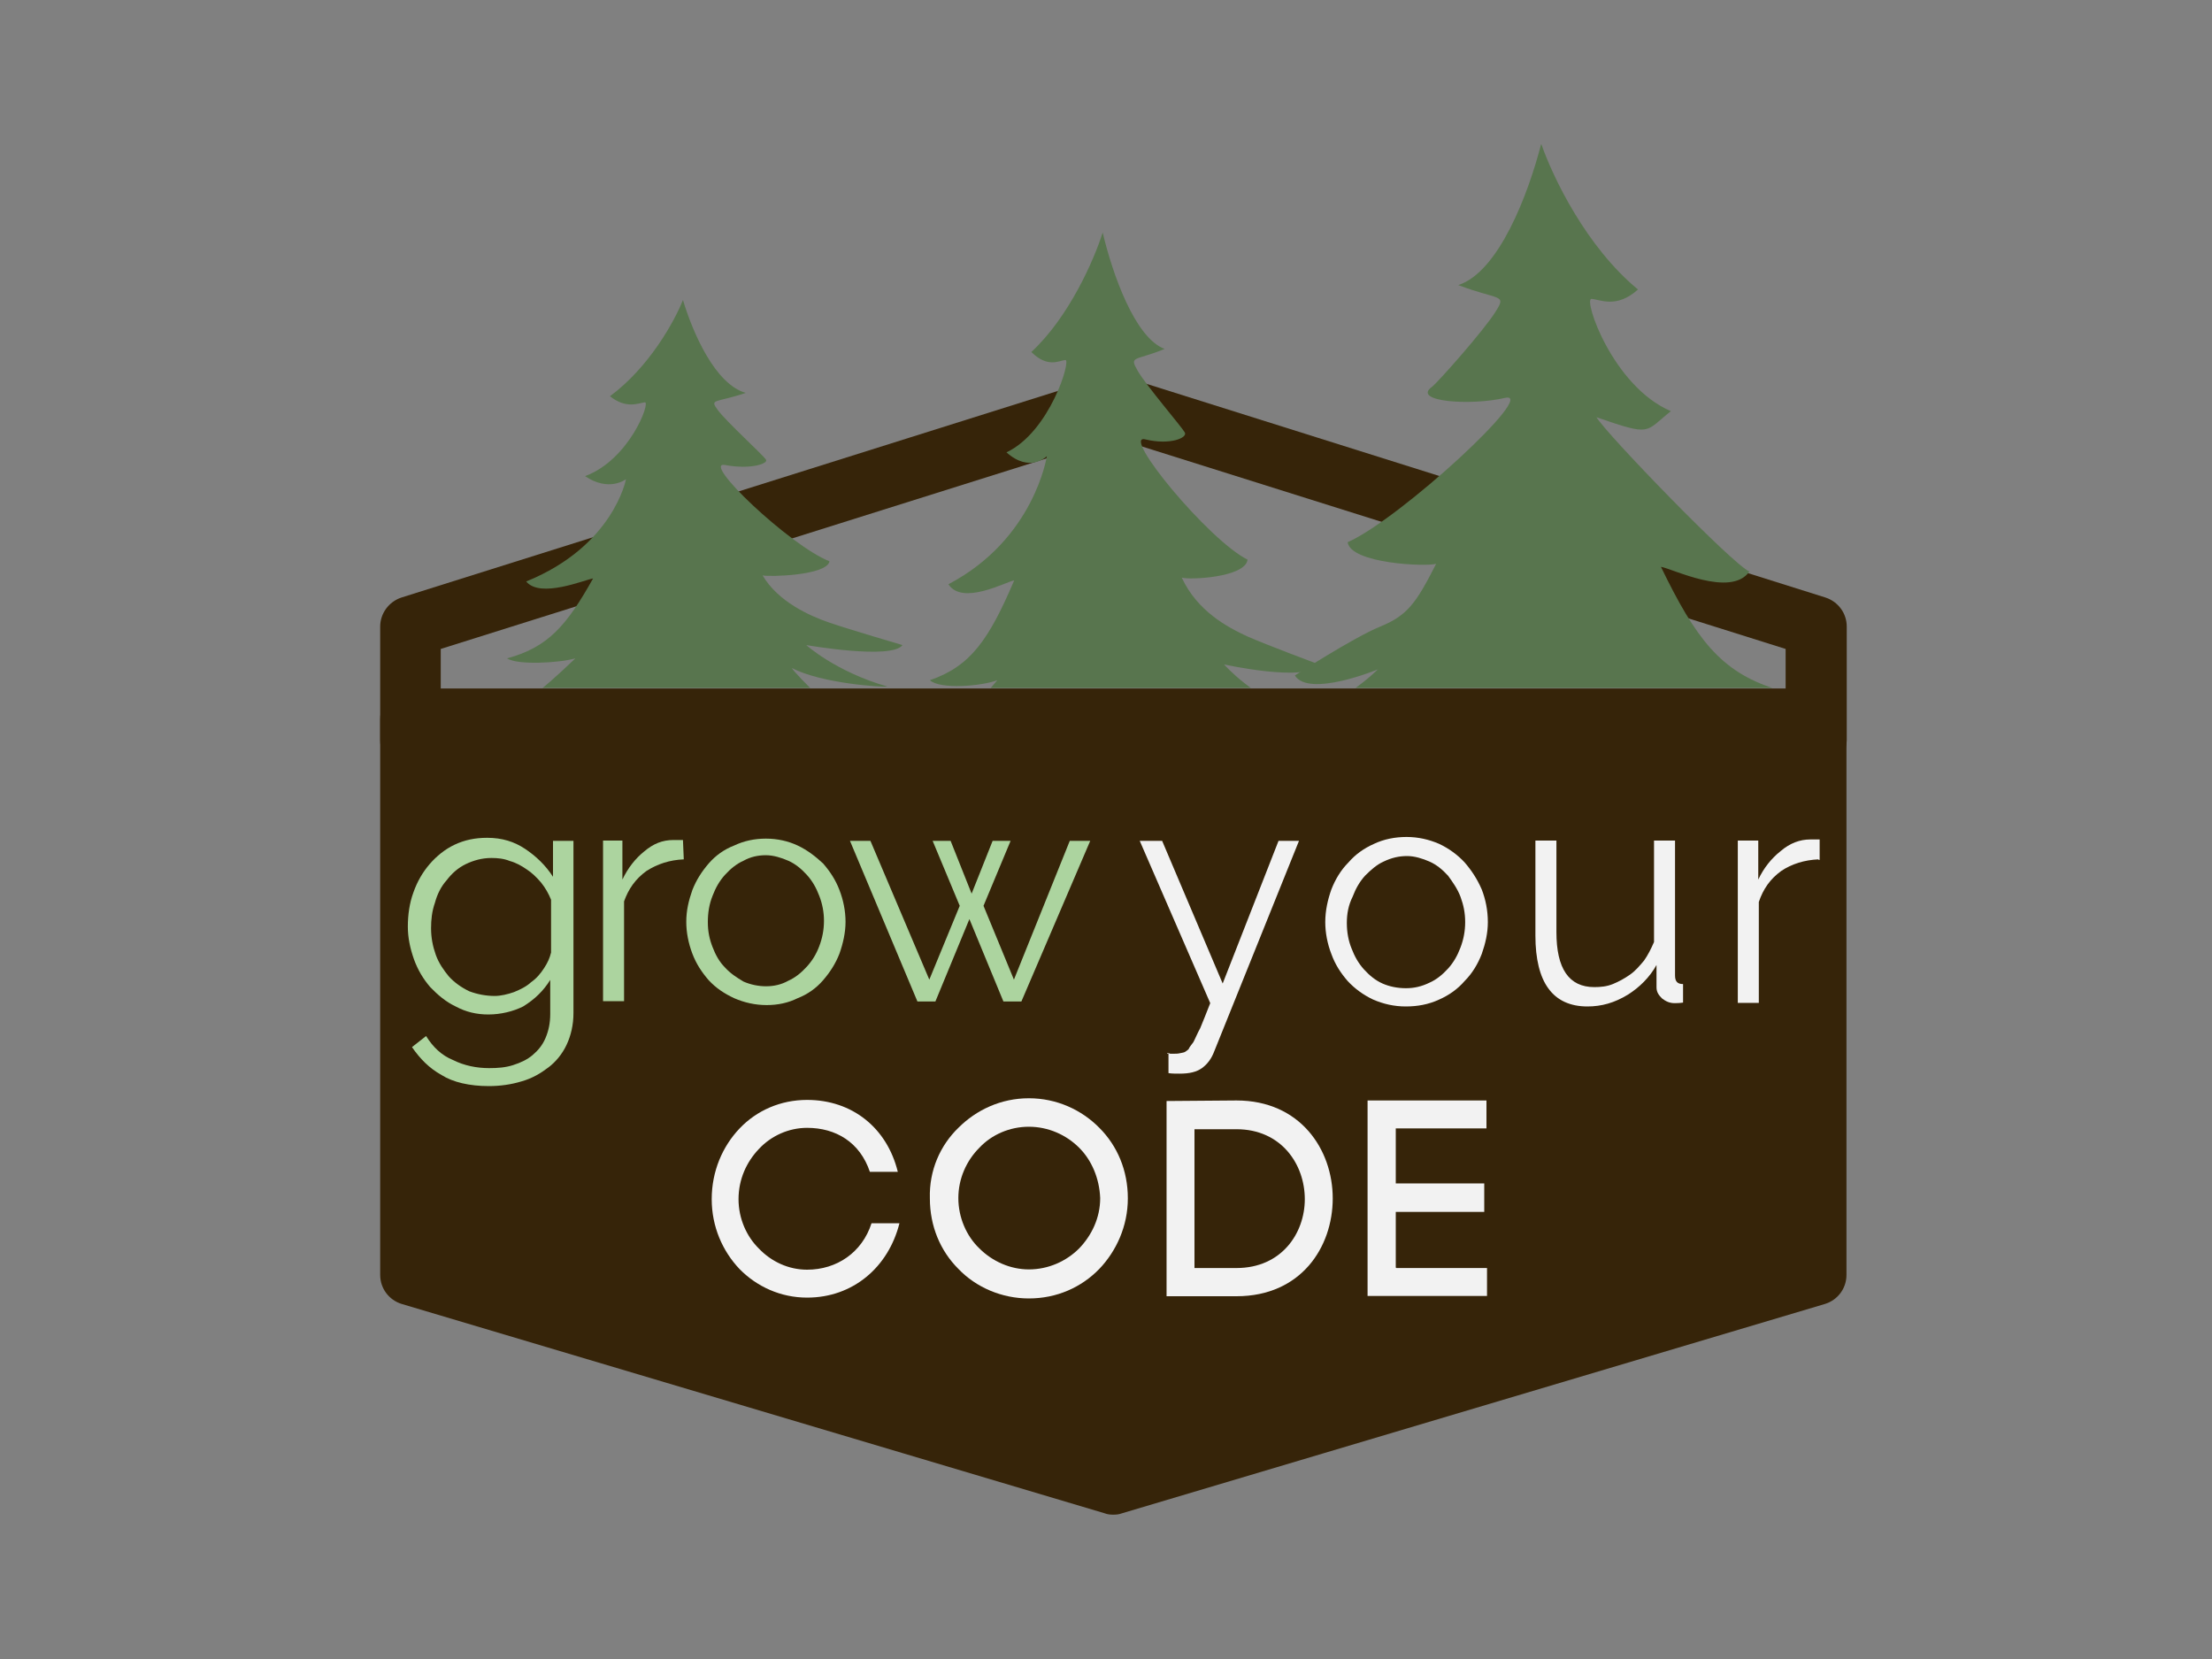 <?xml version="1.0" encoding="utf-8"?>
<!-- Generator: Adobe Illustrator 20.1.0, SVG Export Plug-In . SVG Version: 6.00 Build 0)  -->
<svg version="1.1" id="Layer_1" xmlns="http://www.w3.org/2000/svg" xmlns:xlink="http://www.w3.org/1999/xlink" x="0px" y="0px"
	 viewBox="0 0 800 600" style="enable-background:new 0 0 800 600;" xml:space="preserve">
<rect x="0" y="0" width="800" height="600" fill="#808080" stroke="none"/>
<style type="text/css">
	.st0{fill:#362409;}
	.st1{fill:#F2F2F2;}
	.st2{fill:#ACD49F;}
	.st3{clip-path:url(#SVGID_2_);fill:#58754E;}
	.st4{clip-path:url(#SVGID_4_);fill:#58754E;}
	.st5{clip-path:url(#SVGID_6_);fill:#58754E;}
</style>
<g>
	<path class="st0" d="M656.8,278.8H148.5c-6.1,0-11-4.9-11-11v-41.2c0-4.7,3.1-9,7.7-10.5l254.2-80c2.1-0.6,4.5-0.6,6.6,0l254.2,80
		c4.6,1.5,7.7,5.7,7.7,10.5v41.2C667.7,274,662.9,278.8,656.8,278.8z M159.4,256.9h486.4v-22.2l-243.2-76.5l-243.2,76.5L159.4,256.9
		L159.4,256.9z"/>
	<g>
		<polygon class="st0" points="656.8,260 656.8,461.1 402.6,536.8 148.6,461.1 148.6,260 		"/>
		<path class="st0" d="M402.6,547.8c-1,0-2.1-0.1-3.1-0.5l-254.2-75.7c-4.6-1.4-7.8-5.6-7.8-10.5V260c0-6.1,4.9-11,11-11h508.3
			c6.1,0,11,4.9,11,11v201.1c0,4.9-3.2,9.1-7.8,10.5l-254.2,75.7C404.7,547.7,403.8,547.8,402.6,547.8z M159.4,453l243.2,72.5
			L645.8,453V271H159.4V453z"/>
	</g>
	<g>
		<path class="st1" d="M267.5,408.1c6.2-6.5,14.8-10.3,24.4-10.3c16.3,0,28.9,10.1,32.8,26h-10.1c-3.6-10.7-12.3-15.9-22.7-15.9
			c-6.7,0-13,2.9-17.4,7.6c-4.5,4.7-7.4,11-7.4,18.2c0,7,2.9,13.5,7.4,17.9c4.5,4.7,10.7,7.6,17.4,7.6c10.7,0,19.9-6.2,23.3-16.8
			h10.1c-4,15.9-16.8,26.9-33.4,26.9c-9.6,0-18.2-4-24.4-10.3c-6.2-6.5-10.1-15.4-10.1-25.3C257.4,423.6,261.3,414.6,267.5,408.1z"
			/>
		<path class="st1" d="M346.6,407.9c6.5-6.5,15.4-10.7,25.5-10.7s19.1,4.2,25.5,10.7c6.5,6.5,10.3,15.4,10.3,25.5
			c0,10.1-4.2,19.1-10.3,25.5c-6.5,6.7-15.4,10.7-25.5,10.7c-9.8,0-19.1-4-25.5-10.7c-6.5-6.5-10.3-15.4-10.3-25.5
			C336,423.2,340.1,414.2,346.6,407.9z M390.3,415.1c-4.7-4.7-11.2-7.6-18.2-7.6c-7,0-13.5,2.9-17.9,7.6c-4.7,4.7-7.6,11.2-7.6,18.2
			c0,7,2.9,13.7,7.6,18.2c4.7,4.7,11.2,7.6,17.9,7.6c7,0,13.5-2.9,18.2-7.6c4.5-4.7,7.6-11,7.6-18.2
			C397.6,426.1,394.8,419.6,390.3,415.1z"/>
		<path class="st1" d="M447.2,398c23,0,34.8,17.7,34.8,35.4c0,17.7-11.5,35.4-34.8,35.4h-25.3v-70.6L447.2,398L447.2,398z
			 M447.2,458.6c16.3,0,24.7-12.6,24.7-24.9c0-12.6-8.5-25.3-24.7-25.3H432v50.2H447.2z"/>
		<path class="st1" d="M505,458.6h32.8v10.1h-43.2V398h43v10.1h-32.8v19.9h32v10.3h-32v20.2H505z"/>
	</g>
	<g>
		<g>
			<path class="st2" d="M176.6,366.9c-4.2,0-8.1-0.9-11.8-2.9c-3.6-1.7-6.5-4.2-9.2-7c-2.5-2.9-4.5-6.2-5.9-10.1
				c-1.4-4-2.2-7.8-2.2-11.8c0-4.2,0.6-8.5,2-12.3c1.4-4,3.4-7.4,5.9-10.3c2.5-2.9,5.6-5.4,9-7c3.6-1.7,7.4-2.5,11.8-2.5
				c5.4,0,9.8,1.4,13.7,4c3.9,2.6,7.4,5.9,10.1,10.1v-13h7.4v62.3c0,4.2-0.9,8.1-2.5,11.5c-1.6,3.4-4,6.2-6.5,8.1
				c-2.9,2.2-5.9,4-9.8,5.1c-3.6,1.1-7.6,1.7-11.8,1.7c-7,0-13-1.4-17.1-4c-4.5-2.5-7.8-5.9-10.7-10.1l5.1-4c2.5,4,5.6,7,9.8,8.7
				c4,2,8.5,2.9,13,2.9c3.1,0,5.9-0.2,8.7-1.1s5.1-2,7-3.6c2-1.7,3.6-3.6,4.7-6.2c1.1-2.6,1.7-5.4,1.7-8.7v-12.3
				c-2.5,4-5.6,7-9.8,9.6C185.6,365.8,181.1,366.9,176.6,366.9z M178.9,360.2c2.2,0,4.7-0.6,7-1.4c2.2-0.9,4.5-2,6.2-3.6
				c2-1.4,3.4-3.1,4.7-5.1s2-3.6,2.5-5.6v-19.1c-0.9-2.2-2-4.2-3.6-6.2c-1.7-2-3.4-3.6-5.1-4.7c-2-1.4-4-2.5-6.2-3.1
				c-2.2-0.9-4.5-1.1-6.7-1.1c-3.4,0-6.5,0.9-9.2,2.2c-2.9,1.4-5.1,3.4-7,5.9c-2,2.2-3.4,5.1-4.2,8.1c-1.1,3.1-1.4,6.2-1.4,9.2
				c0,3.4,0.6,6.5,1.7,9.6s2.9,5.6,4.7,7.8c2,2.2,4.5,4,7.4,5.4C172.6,359.6,175.8,360.2,178.9,360.2z"/>
		</g>
		<g>
			<path class="st2" d="M247.3,310.8c-5.1,0.2-9.6,1.7-13.5,4.2c-4,2.9-6.5,6.5-8.1,11v36.1h-7.6v-58.1h7v14.1
				c2-4.2,4.7-7.6,7.8-10.1c3.4-2.9,6.7-4.2,10.7-4.2c0.6,0,1.4,0,2,0c0.6,0,1.1,0,1.4,0L247.3,310.8z"/>
			<path class="st2" d="M277.3,363.5c-4.2,0-8.1-0.9-11.8-2.5c-3.6-1.7-6.5-3.6-9.2-6.5c-2.5-2.9-4.5-5.9-5.9-9.6s-2.2-7.6-2.2-11.5
				c0-4.2,0.9-7.8,2.2-11.5c1.4-3.6,3.4-6.7,5.9-9.6c2.5-2.9,5.6-5.1,9.2-6.5c3.6-1.7,7.4-2.5,11.5-2.5c4.2,0,8.1,0.9,11.5,2.5
				c3.6,1.7,6.5,4,9.2,6.5c2.5,2.9,4.5,5.9,5.9,9.6c1.4,3.6,2.2,7.6,2.2,11.5s-0.9,7.8-2.2,11.5c-1.4,3.6-3.4,6.7-5.9,9.6
				c-2.5,2.9-5.6,5.1-9.2,6.5C285.1,362.7,281.3,363.5,277.3,363.5z M256,333.5c0,3.4,0.6,6.2,1.7,9c1.1,2.9,2.5,5.4,4.5,7.4
				c2,2.2,4.2,3.6,6.7,5.1c2.5,1.1,5.4,1.7,8.1,1.7c2.9,0,5.6-0.6,8.1-2c2.5-1.1,4.7-2.9,6.7-5.1c2-2.2,3.4-4.5,4.5-7.4
				s1.7-5.9,1.7-9.2c0-3.1-0.6-6.2-1.7-9c-1.1-2.9-2.5-5.4-4.5-7.6c-2-2.2-4.2-4-6.7-5.1c-2.5-1.1-5.4-2-8.1-2c-2.9,0-5.6,0.6-8.1,2
				c-2.5,1.1-4.7,2.9-6.7,5.1c-2,2.2-3.4,4.7-4.5,7.6C256.5,327,256,330.1,256,333.5z"/>
			<path class="st2" d="M386.9,304.1h7.4l-24.9,58.1h-6.5l-12.3-29.8l-12.3,29.8h-6.5l-24.4-58.1h7.4l21.3,50.2l11-26.7l-9.8-23.5
				h6.5l7.6,19.1l7.6-19.1h6.5l-9.8,23.5l11,26.7L386.9,304.1z"/>
		</g>
	</g>
	<g>
		<path class="st1" d="M422.1,380.9c0.2,0,0.9,0,1.1,0.2c0.2,0,0.9,0,1.1,0c0.9,0,1.7,0,2.5-0.2c0.9-0.2,1.4-0.2,2-0.6
			c0.2-0.2,0.9-0.6,1.1-0.9c0.2-0.6,0.9-1.4,1.7-2.5c0.6-1.1,1.4-3.1,2.5-5.1c0.9-2.2,2.2-5.4,3.6-9l-25.5-58.7h8.1l21.9,51.6
			l20.2-51.6h7.4l-30.6,76c-1.1,2.9-2.5,4.7-4.5,6.2c-2,1.4-4.5,2-8.1,2c-1.4,0-2.9,0-4-0.2v-7h-0.5V380.9z"/>
		<path class="st1" d="M508.4,364c-4.2,0-8.1-0.9-11.8-2.5c-3.6-1.7-6.7-4-9.2-6.7c-2.5-2.9-4.5-5.9-5.9-9.8
			c-1.4-3.6-2.2-7.6-2.2-11.5c0-4.2,0.9-8.1,2.2-11.8c1.4-3.6,3.4-7,6.2-9.8c2.5-2.9,5.6-5.1,9.2-6.7c3.6-1.7,7.6-2.5,11.8-2.5
			s8.1,0.9,11.8,2.5c3.6,1.7,6.7,4,9.2,6.7c2.5,2.9,4.5,5.9,6.2,9.8c1.4,3.6,2.2,7.6,2.2,11.8c0,4-0.9,7.8-2.2,11.5
			c-1.4,3.6-3.4,7-6.2,9.8c-2.5,2.9-5.6,5.1-9.2,6.7C516.6,363.3,512.6,364,508.4,364z M487.1,333.8c0,3.4,0.6,6.5,1.7,9.2
			c1.1,2.9,2.5,5.4,4.5,7.6s4.2,4,6.7,5.1c2.5,1.1,5.4,1.7,8.5,1.7c2.9,0,5.6-0.6,8.5-2c2.5-1.1,4.7-2.9,6.7-5.1
			c2-2.2,3.4-4.7,4.5-7.6c1.1-2.9,1.7-5.9,1.7-9.2c0-3.4-0.6-6.2-1.7-9.2c-1.1-2.9-2.9-5.4-4.5-7.6c-2-2.2-4.2-4-6.7-5.1
			c-2.5-1.1-5.4-2-8.1-2c-2.9,0-5.6,0.6-8.5,2c-2.5,1.1-4.7,3.1-6.7,5.1c-2,2.2-3.4,4.7-4.5,7.6
			C487.7,327.3,487.1,330.4,487.1,333.8z"/>
		<path class="st1" d="M574.1,364c-6.2,0-11-2.2-14.1-6.5c-3.1-4.2-4.7-10.7-4.7-19.1V304h7.6v33.1c0,13.2,4.5,19.9,13.7,19.9
			c2.2,0,4.5-0.2,6.7-1.1c2.2-0.9,4.2-2,6.2-3.4c2-1.4,3.4-3.1,5.1-5.1c1.4-2,2.5-4.2,3.6-6.7V304h7.6v48.8c0,2.2,0.9,3.1,2.9,3.1
			v6.7c-1.4,0.2-2.5,0.2-3.1,0.2c-1.7,0-3.1-0.6-4.5-1.7c-1.1-1.1-2-2.2-2-4v-8.1c-2.5,4.5-6.2,8.1-10.3,10.7
			C583.9,362.7,579.2,364,574.1,364z"/>
		<path class="st1" d="M657.7,310.8c-5.1,0.2-9.8,1.7-13.5,4.2c-4,2.9-6.5,6.5-8.1,11.2v36.5h-7.6v-58.7h7.4v14.1
			c2-4.2,4.7-7.6,8.1-10.3c3.4-2.9,7-4.2,10.7-4.2c0.6,0,1.4,0,2,0s1.1,0,1.4,0v7.4h-0.4V310.8z"/>
	</g>
	<g>
		<g>
			<g>
				<defs>
					<rect id="SVGID_1_" x="103.6" y="52.2" width="578.5" height="196.6"/>
				</defs>
				<clipPath id="SVGID_2_">
					<use xlink:href="#SVGID_1_"  style="overflow:visible;"/>
				</clipPath>
				<path class="st3" d="M291.6,233.3c0,0,30.9,5.4,34.8,0c0,0-19.1-5.6-26.4-8.1s-18.6-7.6-24.2-17.1c2.5,0.6,23.3,0,24.2-5.1
					c-14.3-5.6-47.1-36.8-37.6-34.8c9.2,1.7,15.7-0.6,14.6-2c-1.1-1.7-14.3-13.7-17.4-17.9c-3.1-4.2-0.9-2.5,10.1-6.2
					c-11-3.1-19.1-21.6-22.7-33.6c-3.1,7.8-12.3,24.4-26.4,34.8c5.9,4.7,10.3,2.5,12.6,2.2c2.2-0.2-5.6,20.8-21.6,26.7
					c8.7,5.9,14.8,1.1,14.8,1.1s-4.5,24.2-36.1,37c5.1,6.2,21.1-0.6,24.2-1.1c-9.6,17.1-16.3,24.9-31.1,28.9
					c3.6,2.5,18.8,1.7,24.7,0c-14.8,14.1-18.8,16.6-26,17.1c8.5,8.5,17.4,1.7,18.6,1.4c-1.4,6.5-24.9,13.5-24.9,13.5
					c4.7,3.6,13,2.5,23.3,1.1c10.3-1.4,52.5-9.2,52.5-9.2s53.6,11.5,68.4,10.7c-13.7-10.3-32.8-29.2-33.6-31.1
					c10.7,5.6,32.8,7,34.5,6.7C302.2,242.9,291.6,233.3,291.6,233.3z"/>
			</g>
		</g>
		<g>
			<g>
				<defs>
					<rect id="SVGID_3_" x="103.6" y="52.2" width="578.5" height="196.6"/>
				</defs>
				<clipPath id="SVGID_4_">
					<use xlink:href="#SVGID_3_"  style="overflow:visible;"/>
				</clipPath>
				<path class="st4" d="M498.3,242.1c0,0-24.9,10.3-30,2.2c0,0,21.1-13.7,30.9-17.7c9.8-4,13-8.5,20.2-22.7c-3.4,1.1-30.9,0-32-7.8
					c19.1-8.5,69.3-54.9,56.9-52.2c-12.3,2.9-33.9,1.4-26.4-4c2.2-1.7,19.1-20.8,23-27.2c4.2-6.5,1.1-4-13.5-9.6
					c14.6-4.7,25.3-32.8,30-51.1c4.2,12.1,16.3,37.3,35,52.7c-7.8,7-13.7,3.6-16.8,3.4c-3.1-0.2,7.6,31.6,28.7,40.6
					c-9.6,7.6-6.7,9.2-26.9,2.2c3.4,5.9,49.3,53.3,55.3,55.8c-6.7,9.6-28-1.1-32-1.7c12.6,26,21.6,37.9,41.2,44.1
					c-4.7,4-24.9,2.9-32.8,0c19.7,21.3,24.9,25.3,34.5,26c-11.2,13-23,2.9-24.7,2c2,9.8,33.1,20.4,33.1,20.4
					c-6.5,5.6-17.1,4-30.9,1.7c-13.7-2.2-69.3-14.1-69.3-14.1s-70.6,17.4-90.3,16.3c18.2-15.9,43.5-44.6,44.6-47.7
					c-14.1,8.7-43.5,10.7-45.7,10.1C484.4,256.4,498.3,242.1,498.3,242.1z"/>
			</g>
		</g>
		<g>
			<g>
				<defs>
					<rect id="SVGID_5_" x="183.4" y="52.2" width="457.5" height="196.6"/>
				</defs>
				<clipPath id="SVGID_6_">
					<use xlink:href="#SVGID_5_"  style="overflow:visible;"/>
				</clipPath>
				<path class="st5" d="M442.7,240.3c0,0,30.3,6.7,34.3,0c0,0-18.8-7-25.8-10.1c-7.4-3.4-18.2-9.2-23.8-21.3c2.5,0.9,23,0,23.8-6.5
					c-14.1-7-46-45.7-37-43.5c9,2.2,15.4-0.6,14.3-2.5c-1.1-2-14.1-17.1-17.1-22.4c-3.1-5.4-0.9-3.4,9.8-7.8
					c-10.7-4-18.8-26.9-22.4-42.1c-3.1,9.8-12.1,30.5-25.8,43.2c5.9,5.9,10.1,3.1,12.3,2.9c2.2-0.2-5.6,26-21.3,33.4
					c8.5,7.6,14.6,1.4,14.6,1.4s-4.5,30-35.6,46.3c5.1,7.8,20.8-0.9,23.8-1.4c-9.2,21.6-15.9,31.1-30.5,36.1
					c3.6,3.4,18.6,2.2,24.4,0c-14.6,17.4-18.6,20.8-25.5,21.6c8.5,10.3,17.1,2.2,18.2,1.7c-1.4,8.1-24.7,16.8-24.7,16.8
					c4.7,4.7,12.6,3.4,23,1.4c10.1-2,51.3-11.5,51.3-11.5s52.5,14.3,67,13.5c-13.5-13.2-32.3-36.5-33.1-39
					c10.3,7.4,32.3,8.7,33.9,8.1C453.2,252.4,442.7,240.3,442.7,240.3z"/>
			</g>
		</g>
	</g>
</g>
</svg>
